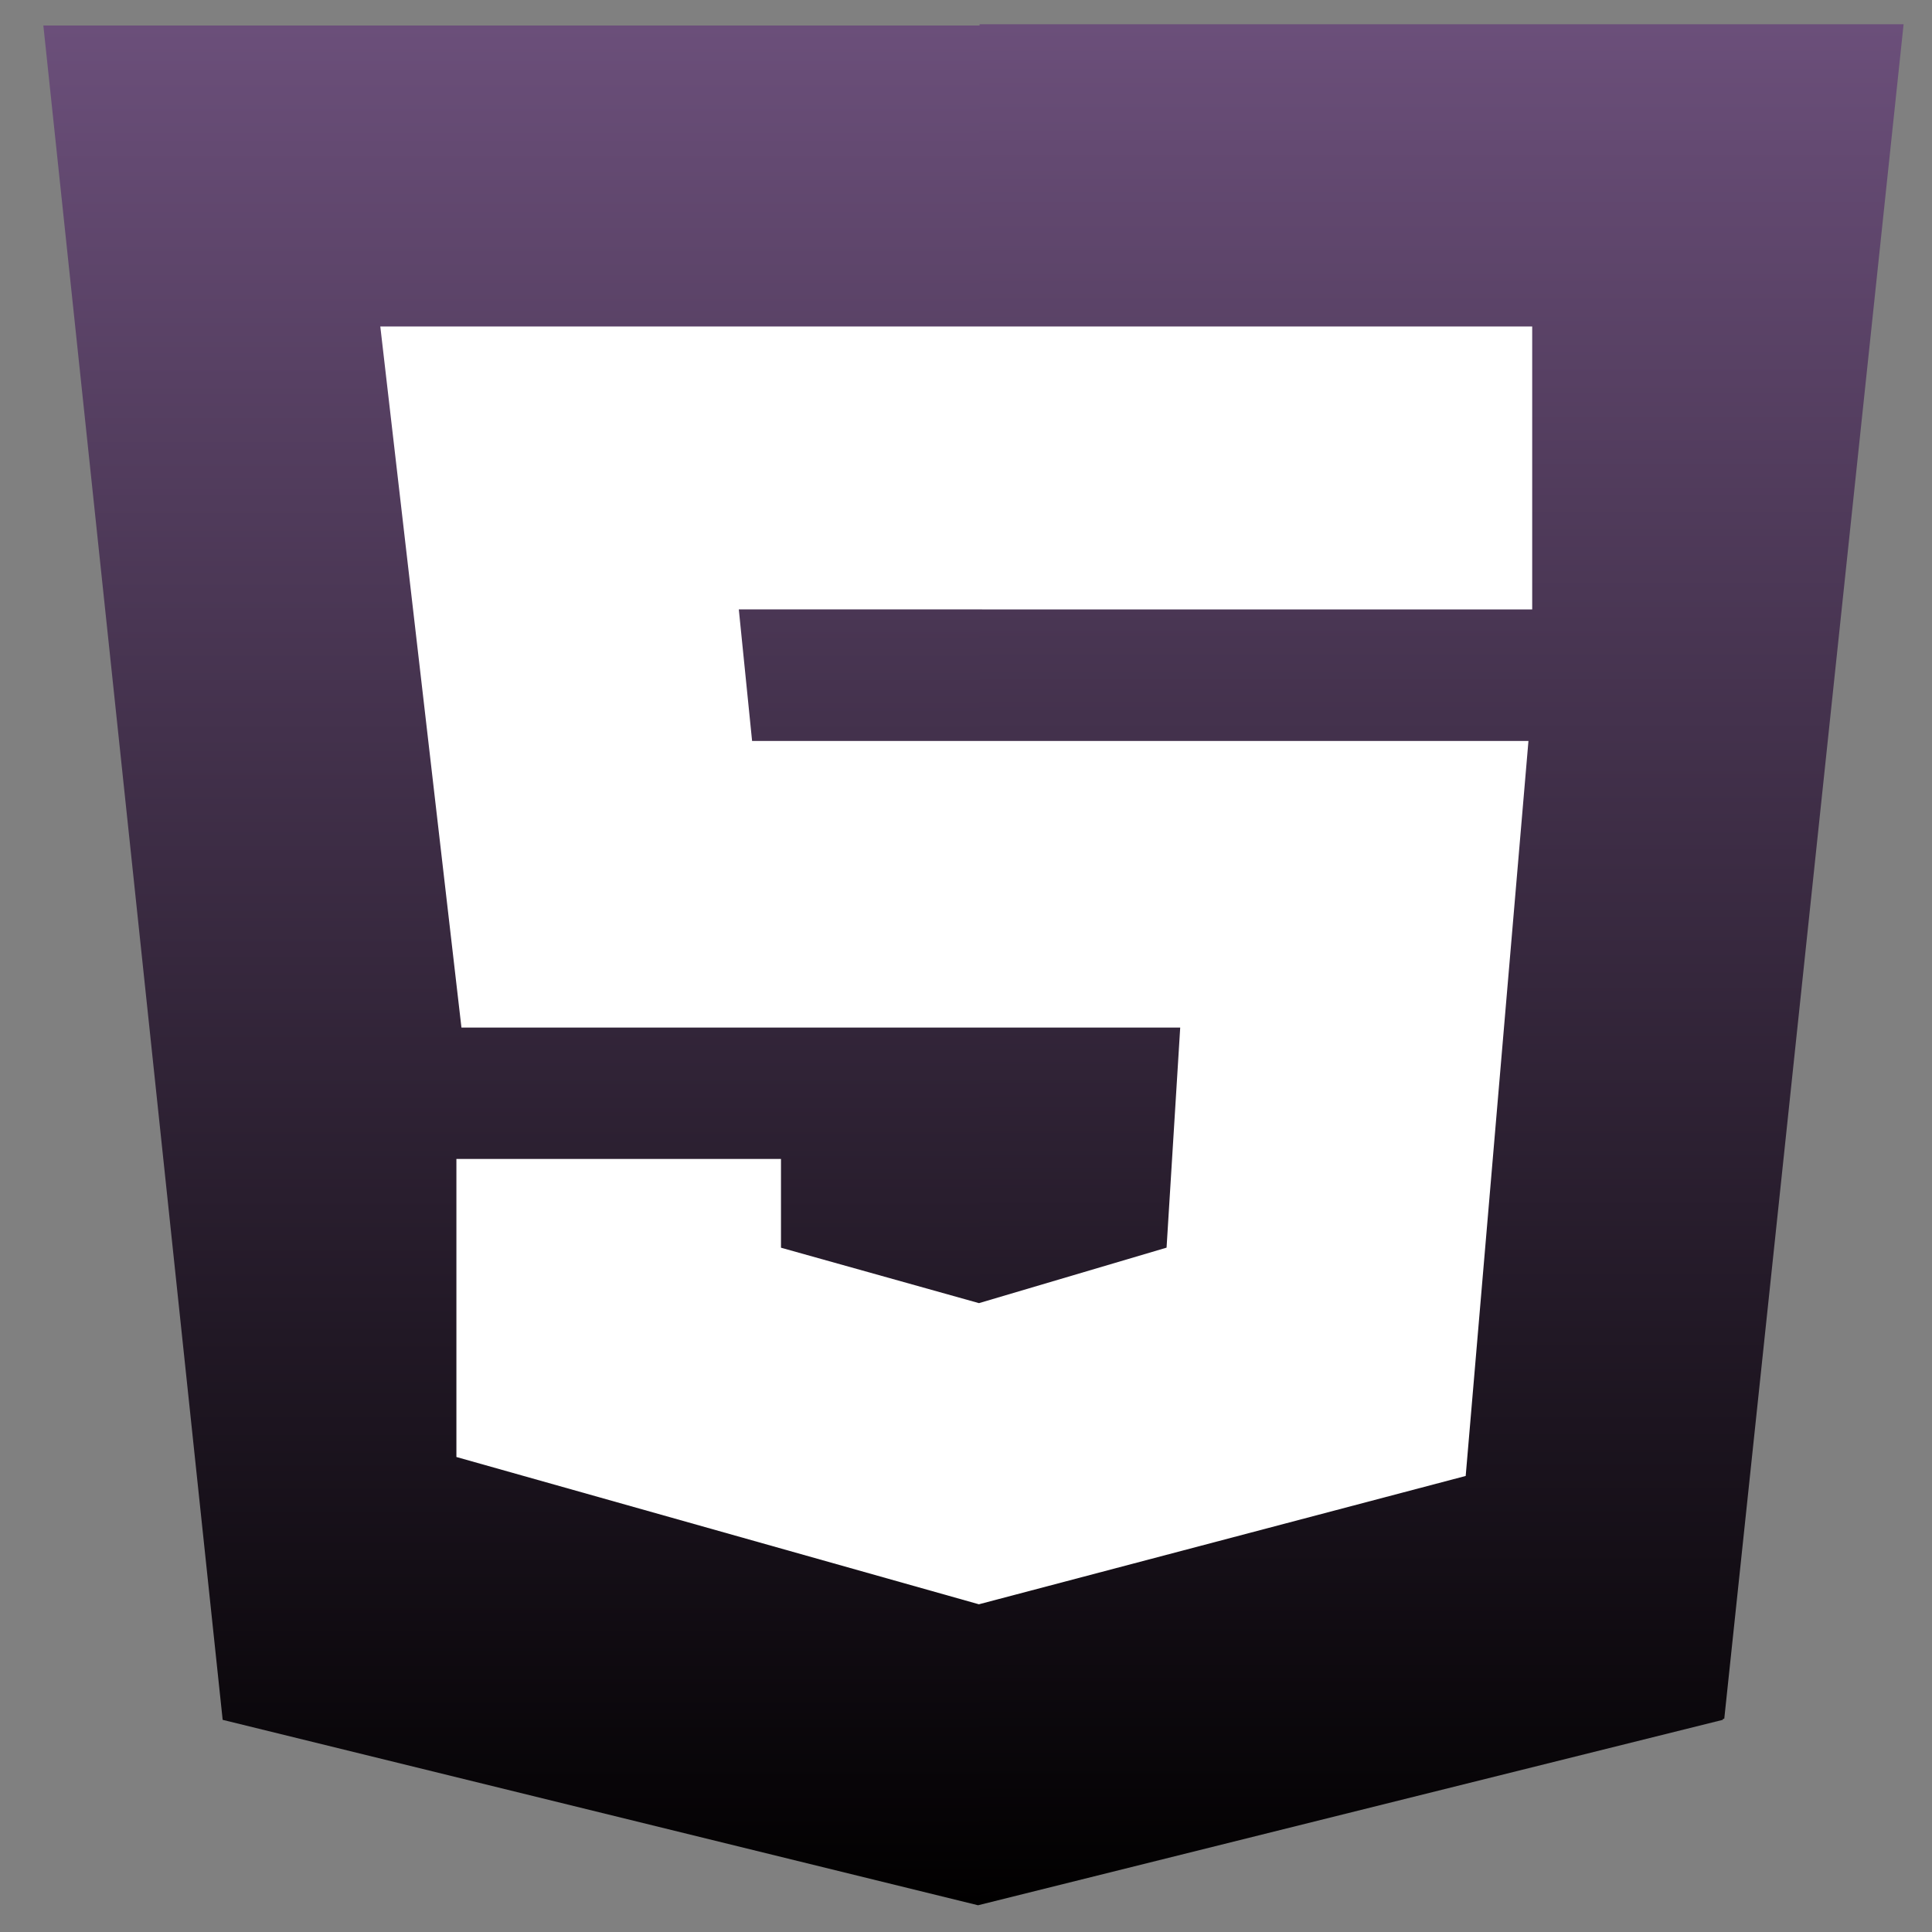 <?xml version="1.0" encoding="UTF-8" standalone="no"?>
<!DOCTYPE svg PUBLIC "-//W3C//DTD SVG 1.1//EN" "http://www.w3.org/Graphics/SVG/1.1/DTD/svg11.dtd">
<svg version="1.1" xmlns="http://www.w3.org/2000/svg" xmlns:xlink="http://www.w3.org/1999/xlink" preserveAspectRatio="xMidYMid meet" viewBox="0 0 640 640" width="640" height="640"><rect x="0" y="0" width="640" height="640" fill="#808080" stroke="none"/><defs><path d="M14.36 8.44L73.76 569.72L323.99 631.14L570.69 569.72L630.09 8.44L14.36 8.44Z" id="hIYybRY0Y"></path><linearGradient id="gradienti2U2FtVS3A" gradientUnits="userSpaceOnUse" x1="322.22" y1="8.44" x2="322.22" y2="631.14"><stop style="stop-color: #6b4f7a;stop-opacity: 1" offset="0%"></stop><stop style="stop-color: #010000;stop-opacity: 1" offset="100%"></stop></linearGradient><path d="M324.49 8.04L324.49 630.74L571.19 569.32L630.59 8.04L324.49 8.04Z" id="a27k0XPauT"></path><linearGradient id="gradientfbFSPLPQO" gradientUnits="userSpaceOnUse" x1="477.54" y1="8.04" x2="477.54" y2="630.74"><stop style="stop-color: #6b4f7a;stop-opacity: 1" offset="0%"></stop><stop style="stop-color: #010000;stop-opacity: 1" offset="100%"></stop></linearGradient><path d="M507.56 201.88L244.74 201.87L249.14 245.45L506.32 245.45L485.53 488.93L324.27 531.44L151.19 482.65L151.19 383.91L258.71 383.91L258.71 413.32L324.3 431.68L386.44 413.3L390.96 340.4L152.86 340.4L125.98 108.15L507.56 108.15L507.56 201.88Z" id="e18o6v9wNs"></path></defs><g><g><g><use xlink:href="#hIYybRY0Y" opacity="0.78" fill="url(#gradienti2U2FtVS3A)"></use><g><use xlink:href="#hIYybRY0Y" opacity="0.78" fill-opacity="0" stroke="#000000" stroke-width="1" stroke-opacity="0"></use></g></g><g><use xlink:href="#a27k0XPauT" opacity="1" fill="url(#gradientfbFSPLPQO)"></use><g><use xlink:href="#a27k0XPauT" opacity="1" fill-opacity="0" stroke="#000000" stroke-width="1" stroke-opacity="0"></use></g></g><g><use xlink:href="#e18o6v9wNs" opacity="1" fill="#ffffff" fill-opacity="1"></use><g><use xlink:href="#e18o6v9wNs" opacity="1" fill-opacity="0" stroke="#000000" stroke-width="1" stroke-opacity="0"></use></g></g></g></g></svg>